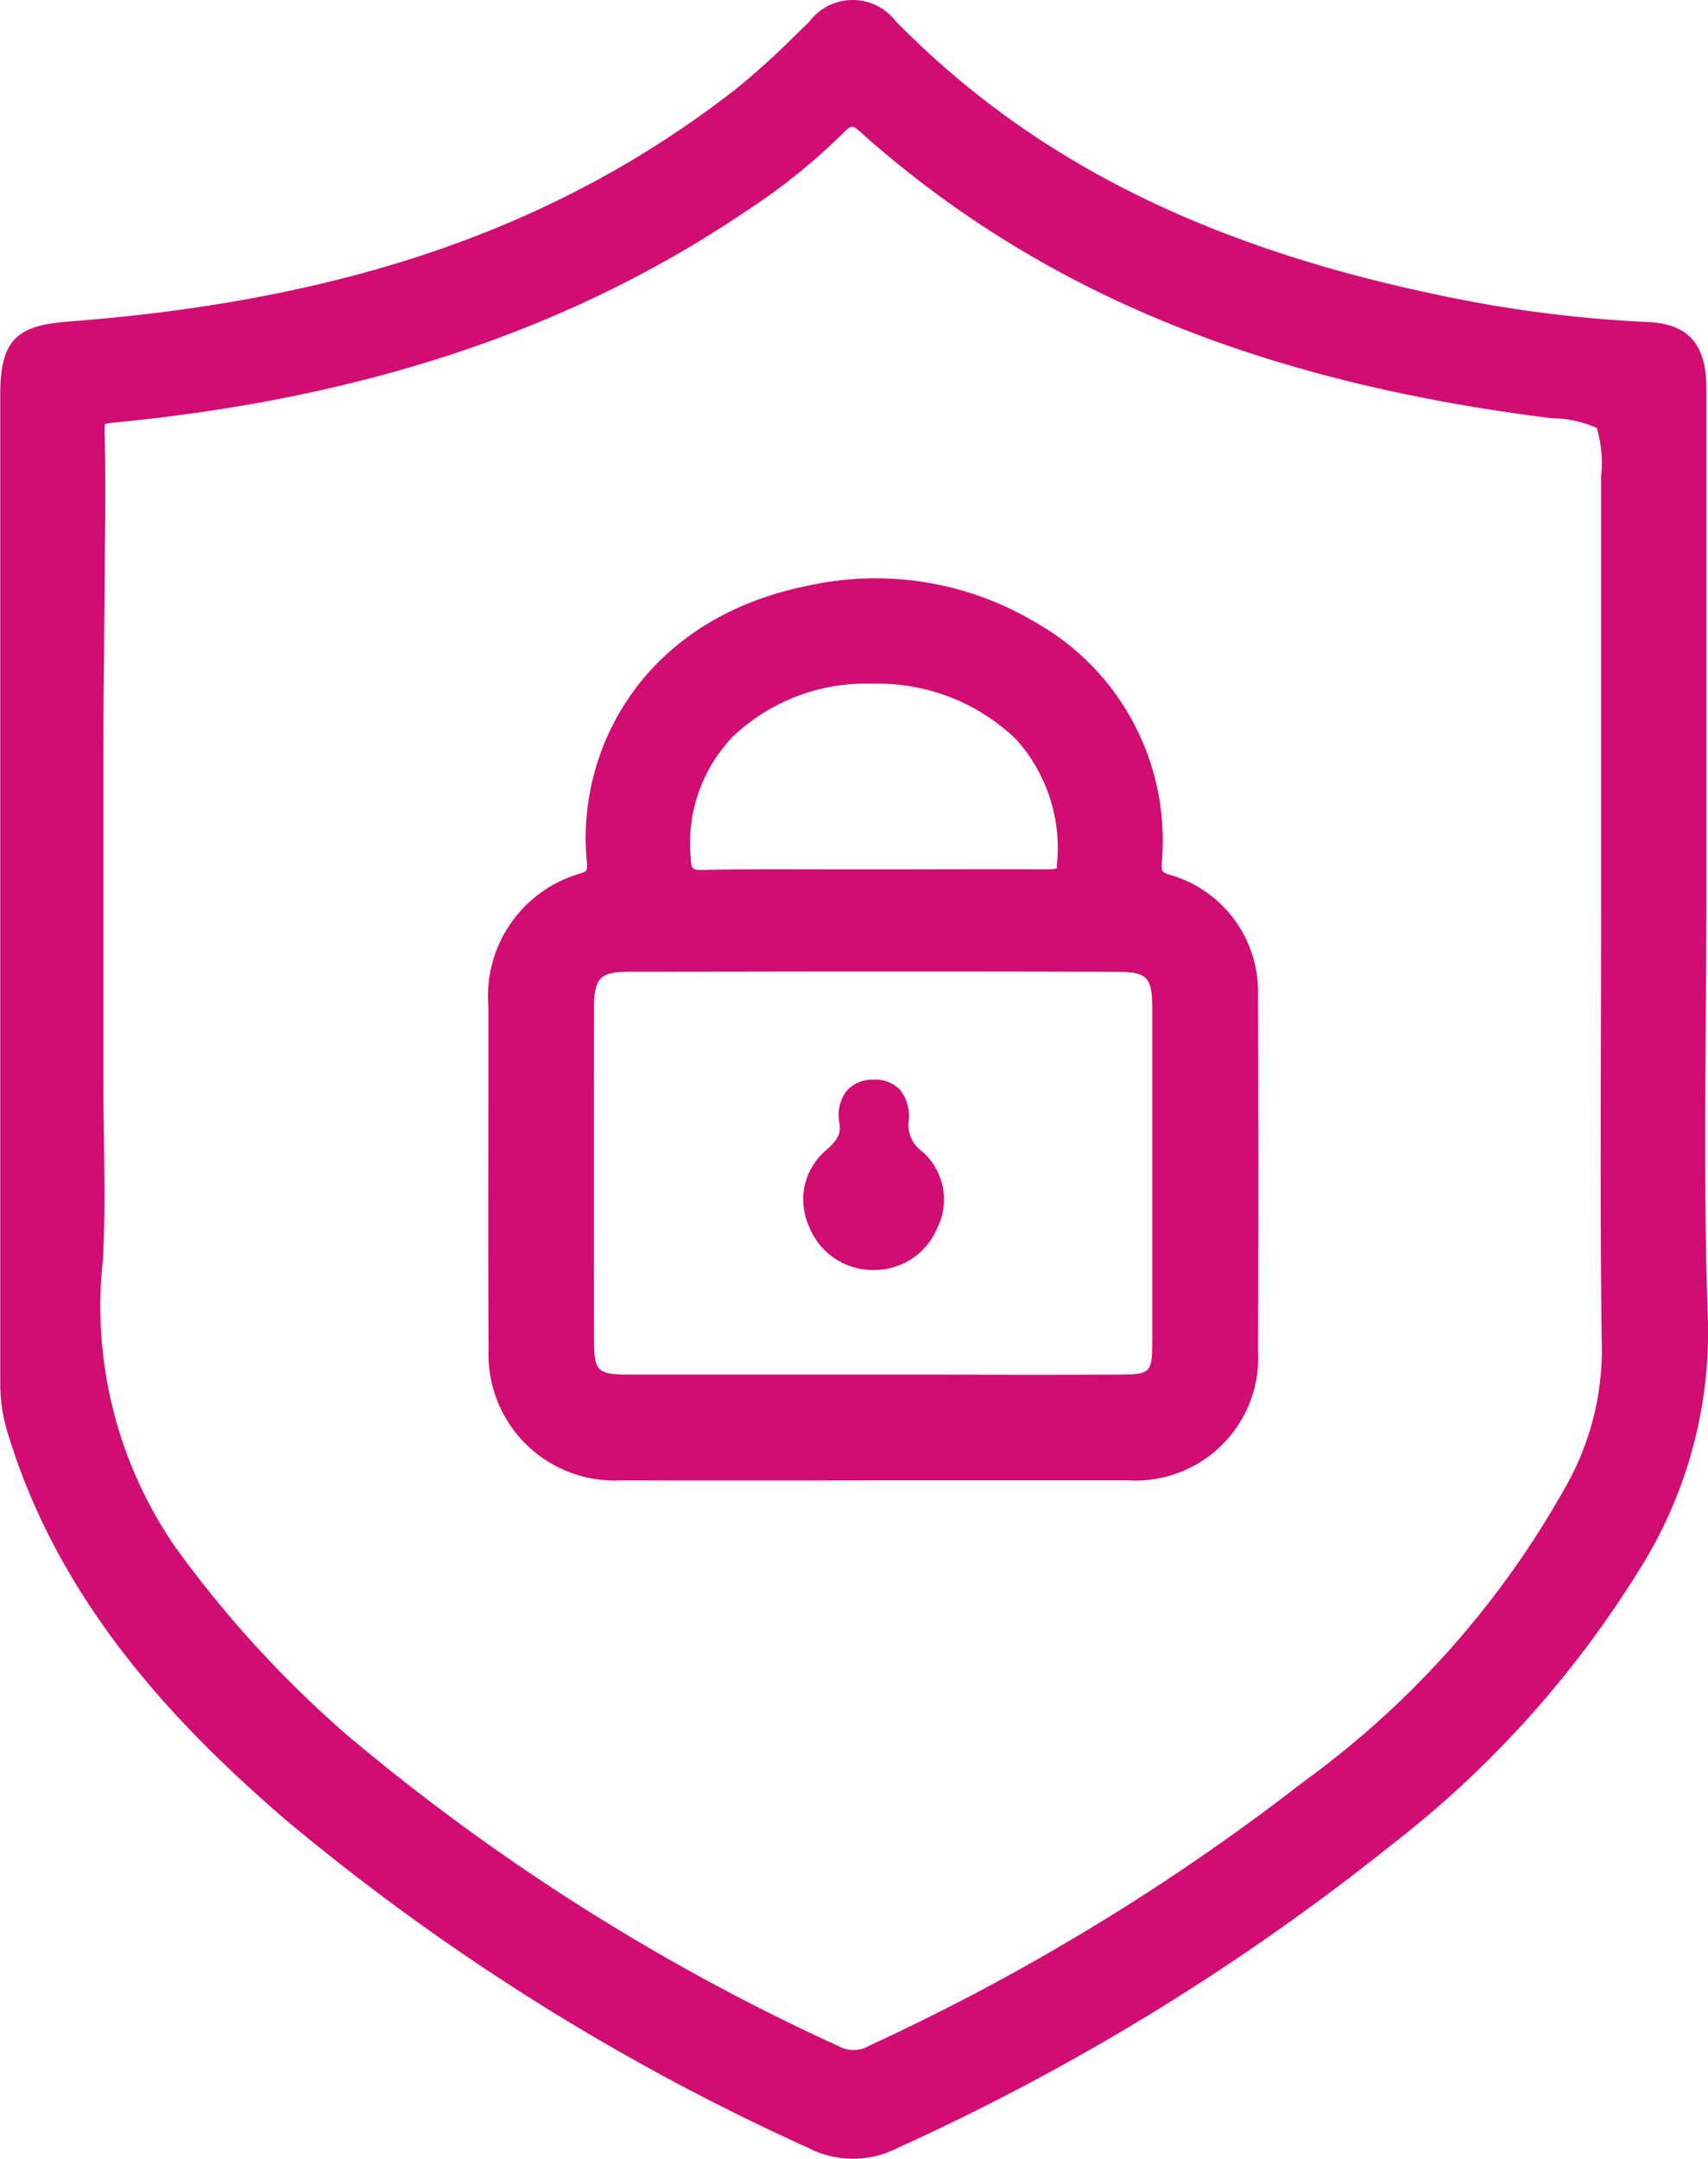 <svg xmlns="http://www.w3.org/2000/svg" width="48.582" height="61.382" viewBox="0 0 48.582 61.382">
  <g id="Group_2521" data-name="Group 2521" transform="translate(-334.518 -134.005)" style="isolation: isolate">
    <path id="Path_2986" data-name="Path 2986" d="M383.037,162.962q.012-1.61.018-3.219l0-4.231q0-5.23,0-10.461c0-1.259-.518-1.842-1.675-1.89a36.649,36.649,0,0,1-6.072-.795c-6.621-1.4-11.487-3.862-15.313-7.758a1.543,1.543,0,0,0-2.462.019l-.4.388a21.542,21.542,0,0,1-1.709,1.542c-5,3.889-11,5.982-18.912,6.587-1.4.107-1.986.415-1.987,2.047v10.959q0,8.641,0,17.282a4.858,4.858,0,0,0,.251,1.443c1.524,4.918,4.979,8.373,7.819,10.834a64.8,64.8,0,0,0,14.909,9.366,2.777,2.777,0,0,0,2.555,0,66.351,66.351,0,0,0,14.068-8.636,29.417,29.417,0,0,0,6.974-7.728,12.668,12.668,0,0,0,2-7.089C382.994,168.743,383.016,165.8,383.037,162.962Zm-45.562,3.423c-.008-.508-.015-1.016-.015-1.523l0-5.982c0-1.171,0-2.342,0-3.513q0-1.351.018-2.7.008-1,.015-2.007c0-.363.005-.726.009-1.089.011-1.063.022-2.161-.011-3.245-.005-.184.011-.25,0-.253a.771.771,0,0,1,.253-.05c7.161-.688,13.066-2.667,18.052-6.052a17.36,17.36,0,0,0,2.7-2.177c.243-.246.267-.236.5-.03,5.051,4.5,11.285,7.086,19.649,8.133a3.213,3.213,0,0,1,1.293.279,3.553,3.553,0,0,1,.121,1.382q0,4.359,0,8.717v3.632q0,1.792-.006,3.584c-.008,2.927-.016,5.952.028,8.93a7.9,7.9,0,0,1-1.054,3.9,26.054,26.054,0,0,1-7.459,8.366,63.446,63.446,0,0,1-12.323,7.483.874.874,0,0,1-.866.019,61.118,61.118,0,0,1-14.007-8.864,31.564,31.564,0,0,1-4.853-5.31,12.046,12.046,0,0,1-2.074-8.185C337.508,168.68,337.491,167.513,337.474,166.385Z" transform="translate(0 0)" fill="#d10d74"/>
    <path id="Path_2987" data-name="Path 2987" d="M368.961,195.963q1.408.006,2.816.005h2.17l2.6-.006h1.742q2.534,0,5.065,0a3.49,3.49,0,0,0,3.708-3.7c.014-2.959.015-6.157,0-10.065a3.461,3.461,0,0,0-2.488-3.447c-.256-.084-.256-.084-.247-.378a7.112,7.112,0,0,0-3.585-6.8,8.888,8.888,0,0,0-6.457-1.052c-4.761.945-6.612,4.715-6.317,7.818.029.3,0,.313-.17.366a3.628,3.628,0,0,0-2.627,3.778l0,1.838c0,2.593-.01,5.274.006,7.912A3.586,3.586,0,0,0,368.961,195.963Zm-.783-3.989q-.007-4.72,0-9.44c0-.857.169-1.03,1-1.032,2.346,0,4.573-.007,6.71-.007,2.489,0,4.855,0,7.135.01.9,0,1.032.142,1.032,1.068v2.14q0,3.61,0,7.221c0,1-.021,1.018-1.028,1.022q-2.415.009-4.829,0H374.33q-2.576,0-5.149,0C368.264,192.952,368.18,192.87,368.179,191.974Zm13.165-13.515c0,.067-.012.1-.009.106a1.251,1.251,0,0,1-.284.024q-1.8-.006-3.6,0H376.1c-.453,0-.917,0-1.376,0-1.122,0-2.281-.009-3.423.016-.34.012-.356-.03-.372-.325a4.378,4.378,0,0,1,1.2-3.468,5.487,5.487,0,0,1,3.962-1.5h.038a5.663,5.663,0,0,1,4.046,1.574A4.62,4.62,0,0,1,381.343,178.459Z" transform="translate(-16.762 -19.866)" fill="#d10d74"/>
    <path id="Path_2988" data-name="Path 2988" d="M386.91,207.189h.038A1.943,1.943,0,0,0,388.762,206a1.822,1.822,0,0,0-.416-2.173.93.93,0,0,1-.4-.836,1.194,1.194,0,0,0-.253-.938.986.986,0,0,0-.779-.274.954.954,0,0,0-.733.324,1.116,1.116,0,0,0-.2.908c.043.306-.037.467-.39.782a1.83,1.83,0,0,0-.473,2.158A1.944,1.944,0,0,0,386.91,207.189Z" transform="translate(-27.586 -37.073)" fill="#d10d74"/>
  </g>
</svg>
